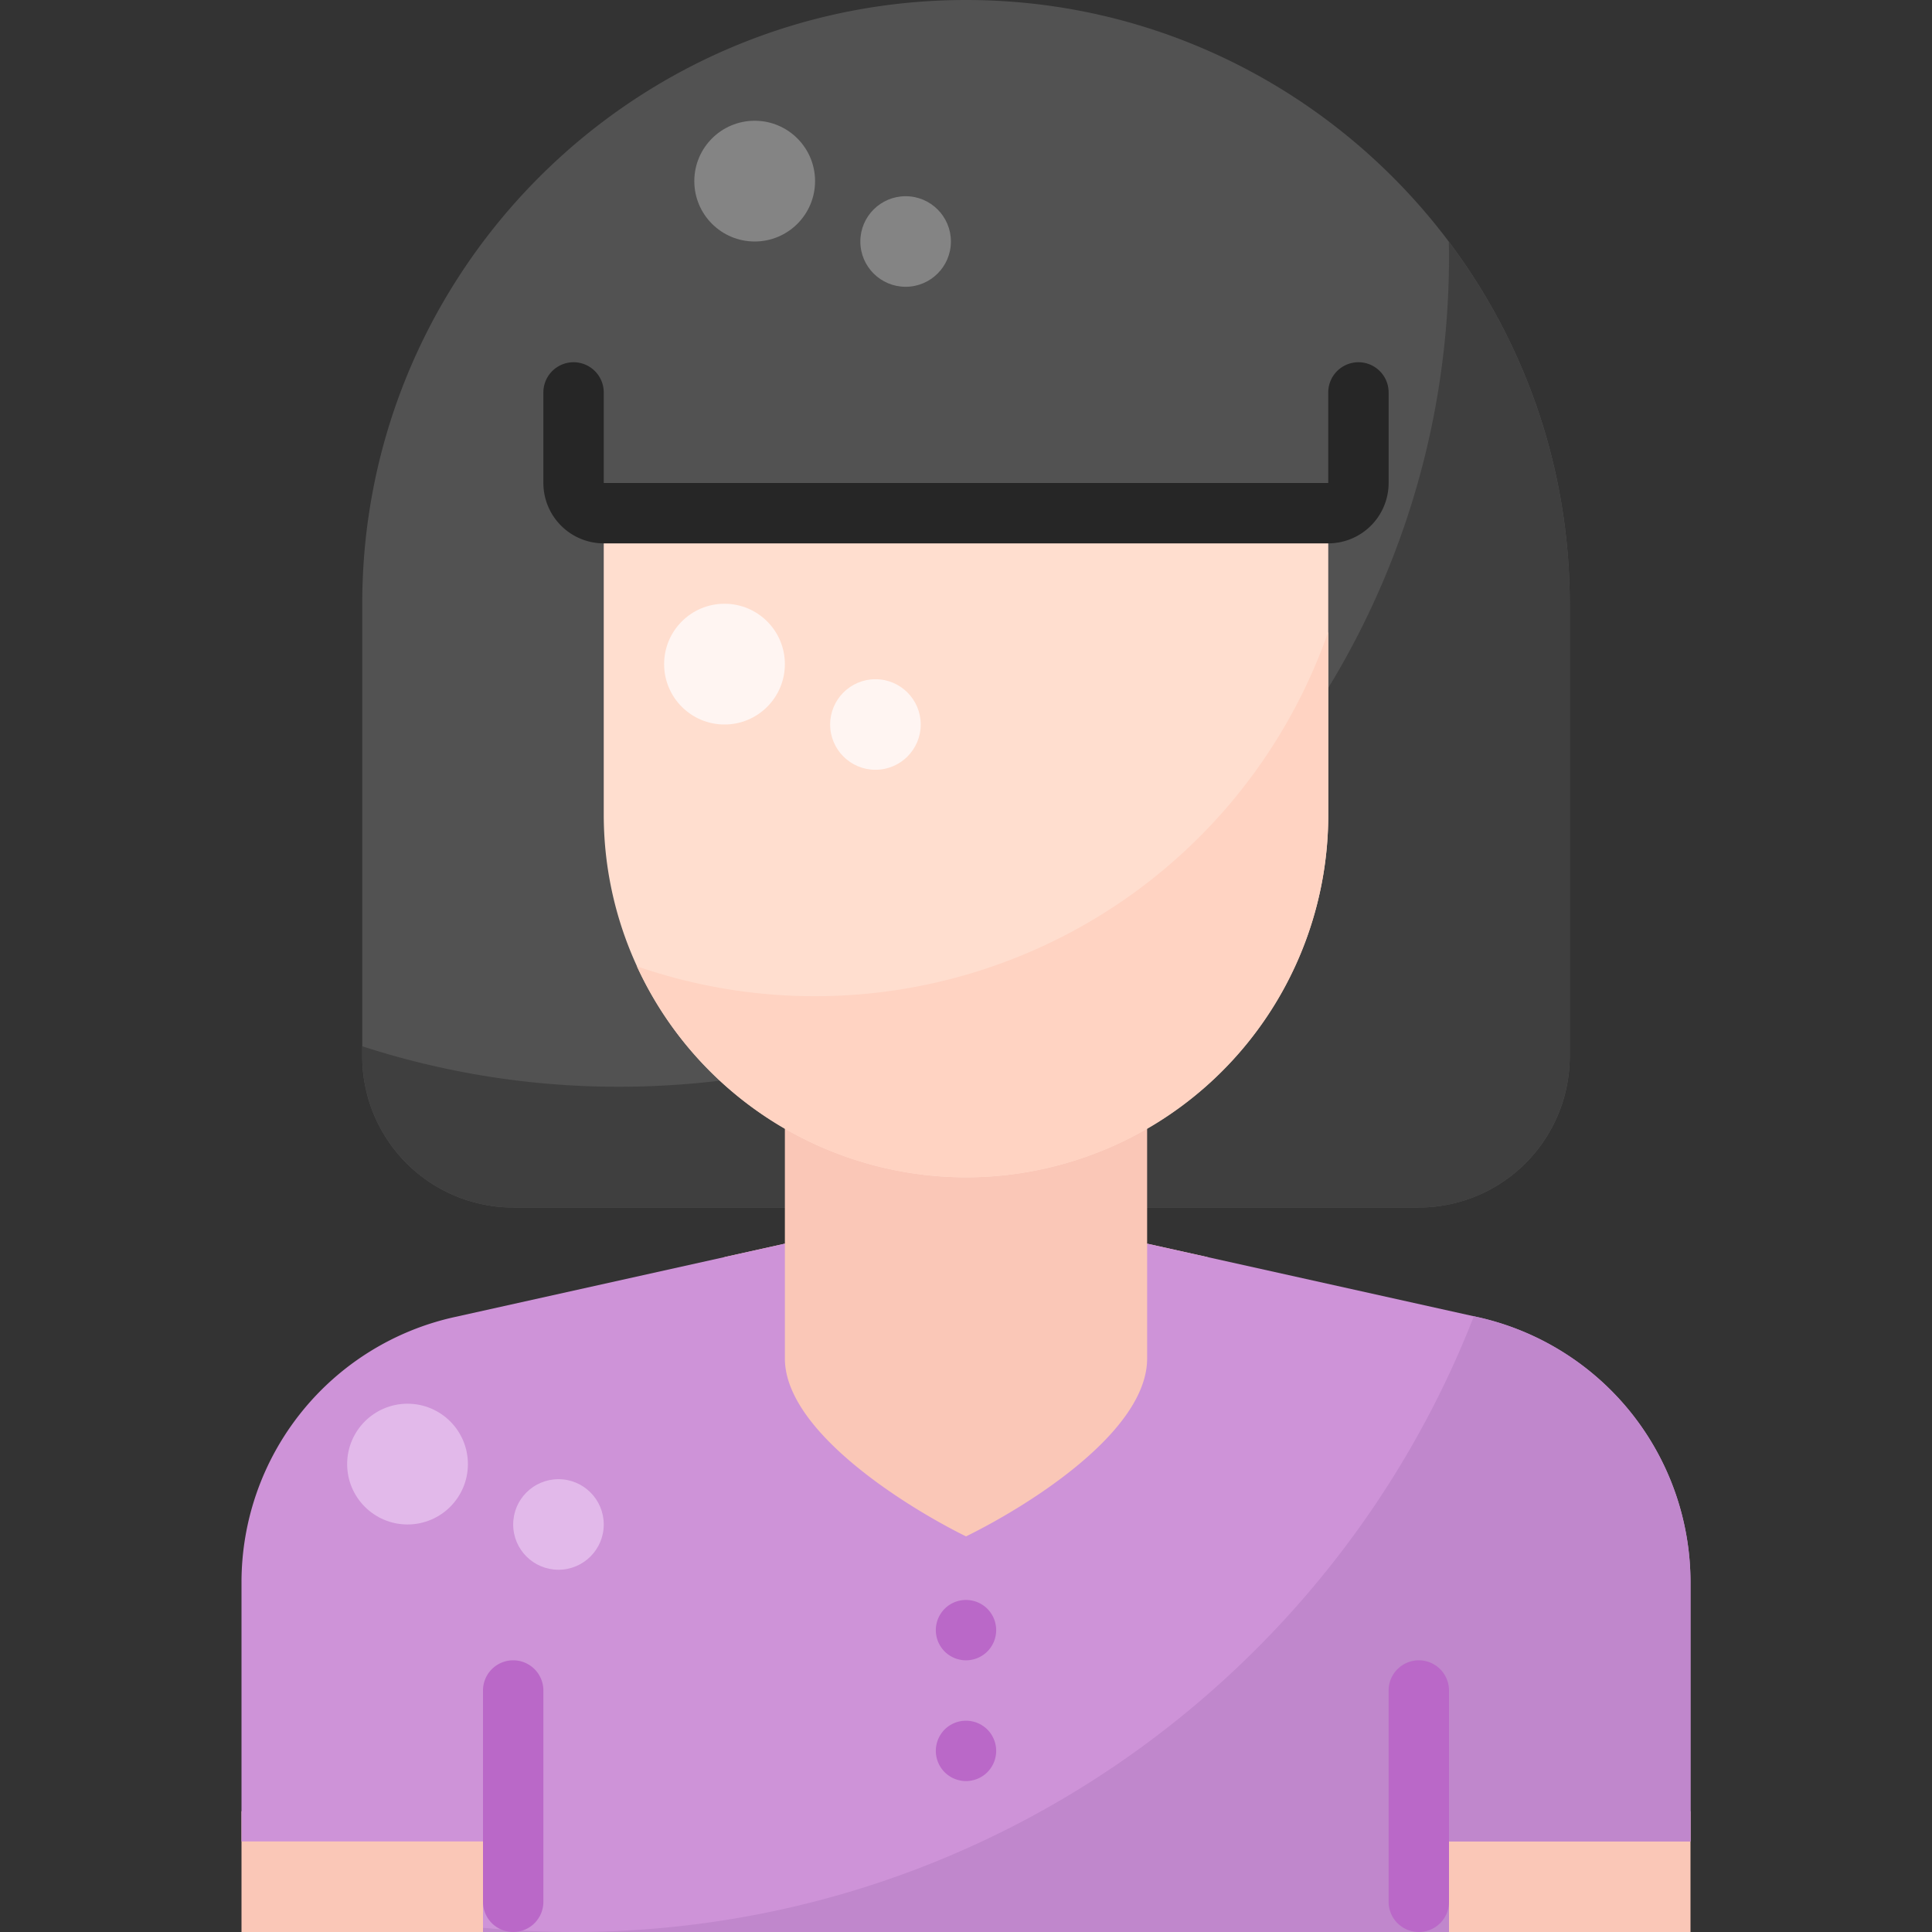 <svg height="512" viewBox="0 0 512 512" width="512" xmlns="http://www.w3.org/2000/svg"><rect x="0" y="0" width="512" height="512" fill="#333333" stroke="none"/><g id="User_Female" data-name="User Female"><g id="Flat"><path d="m376 320h-240a40.045 40.045 0 0 1 -40-40v-120c0-88.224 71.775-160 160-160s160 71.776 160 160v120a40.045 40.045 0 0 1 -40 40z" fill="#525252"/><path d="m383.95 64.041c.023 1.318.05 2.635.05 3.959 0 121.5-98.5 220-220 220a219.8 219.8 0 0 1 -68-10.728v2.728a40.045 40.045 0 0 0 40 40h240a40.045 40.045 0 0 0 40-40v-120a159.168 159.168 0 0 0 -32.05-95.959z" fill="#3f3f3f"/><path d="m256 424.765-3.27-1.463a184.6 184.6 0 0 1 -29.42-17.224c-20.776-15.038-31.31-30.541-31.31-46.078v-26.861l16-3.557v-41.582h96v41.582l16 3.557v26.861c0 15.537-10.534 31.04-31.31 46.078a184.6 184.6 0 0 1 -29.42 17.222z" fill="#fac7b7"/><path d="m64 480h80v32h-80z" fill="#fac7b7"/><path d="m368 480h80v32h-80z" fill="#fac7b7"/><path d="m384 512h-256v-24h-64v-68.661a72 72 0 0 1 56.381-70.285l87.619-19.471v30.417c0 19.488 32.653 39.591 48.005 47.158 15.937-7.806 48-27.558 48-47.158v-30.417l87.619 19.471a72 72 0 0 1 56.376 70.285v68.661h-64z" fill="#ce93d8"/><path d="m256 312a96.108 96.108 0 0 1 -96-96v-80h192v80a96.108 96.108 0 0 1 -96 96z" fill="#ffdecf"/><path d="m352 144h-192a16.019 16.019 0 0 1 -16-16v-24a8 8 0 0 1 16 0v24h192v-24a8 8 0 0 1 16 0v24a16.019 16.019 0 0 1 -16 16z" fill="#262626"/><path d="m216 264a143.773 143.773 0 0 1 -47.228-7.933 95.993 95.993 0 0 0 183.228-40.067v-48.583a144.054 144.054 0 0 1 -136 96.583z" fill="#ffd3c2"/><path d="m128 512h23.833c-8.038 0-15.984-.389-23.833-1.113z" fill="#c087cc"/><path d="m432.163 374.287a72.245 72.245 0 0 0 -40.544-25.233l-1.031-.229c-37.223 95.501-130.082 163.175-238.755 163.175h232.167v-24h64v-68.661a72.249 72.249 0 0 0 -15.837-45.052z" fill="#c087cc"/><circle cx="200" cy="48" fill="#848484" r="16"/><circle cx="240" cy="64" fill="#848484" r="12"/><circle cx="108" cy="388" fill="#e2b9ea" r="16"/><circle cx="148" cy="404" fill="#e2b9ea" r="12"/><circle cx="192" cy="176" fill="#fff5f2" r="16"/><circle cx="232" cy="192" fill="#fff5f2" r="12"/><g fill="#ba68c8"><path d="m256 440a7.452 7.452 0 0 1 -1.561-.16 7.893 7.893 0 0 1 -1.5-.45 7.986 7.986 0 0 1 -1.379-.74 7.766 7.766 0 0 1 -1.22-.99 8.31 8.31 0 0 1 -.99-1.22 8.032 8.032 0 0 1 -.741-1.38 7.919 7.919 0 0 1 -.449-1.5 7.685 7.685 0 0 1 0-3.12 7.919 7.919 0 0 1 .449-1.5 8.032 8.032 0 0 1 .741-1.38 8.31 8.31 0 0 1 .99-1.22 7.766 7.766 0 0 1 1.22-.99 7.986 7.986 0 0 1 1.379-.74 7.893 7.893 0 0 1 1.5-.45 8.079 8.079 0 0 1 4.621.45 7.914 7.914 0 0 1 1.379.74 7.728 7.728 0 0 1 1.221.99 8.369 8.369 0 0 1 .989 1.22 8.032 8.032 0 0 1 .741 1.38 7.85 7.85 0 0 1 .45 1.5 7.685 7.685 0 0 1 0 3.12 7.85 7.85 0 0 1 -.45 1.5 8.032 8.032 0 0 1 -.741 1.38 8.369 8.369 0 0 1 -.989 1.22 7.728 7.728 0 0 1 -1.221.99 7.8 7.8 0 0 1 -2.879 1.19 7.443 7.443 0 0 1 -1.56.16z"/><path d="m256 472a7.452 7.452 0 0 1 -1.561-.16 7.893 7.893 0 0 1 -1.5-.45 7.986 7.986 0 0 1 -1.379-.74 7.766 7.766 0 0 1 -1.22-.99 8.31 8.31 0 0 1 -.99-1.22 8.032 8.032 0 0 1 -.741-1.38 7.919 7.919 0 0 1 -.449-1.5 7.685 7.685 0 0 1 0-3.12 7.919 7.919 0 0 1 .449-1.5 8.032 8.032 0 0 1 .741-1.38 7.589 7.589 0 0 1 2.21-2.21 7.986 7.986 0 0 1 1.379-.74 7.893 7.893 0 0 1 1.5-.45 8.079 8.079 0 0 1 4.621.45 7.914 7.914 0 0 1 1.379.74 8.331 8.331 0 0 1 1.221.99 8.055 8.055 0 0 1 2.34 5.66 7.443 7.443 0 0 1 -.16 1.56 7.85 7.85 0 0 1 -.45 1.5 8.032 8.032 0 0 1 -.741 1.38 8.369 8.369 0 0 1 -.989 1.22 7.728 7.728 0 0 1 -1.221.99 7.8 7.8 0 0 1 -2.879 1.19 7.443 7.443 0 0 1 -1.56.16z"/><path d="m376 512a8 8 0 0 1 -8-8v-56a8 8 0 0 1 16 0v56a8 8 0 0 1 -8 8z"/><path d="m136 512a8 8 0 0 1 -8-8v-56a8 8 0 0 1 16 0v56a8 8 0 0 1 -8 8z"/></g></g></g></svg>